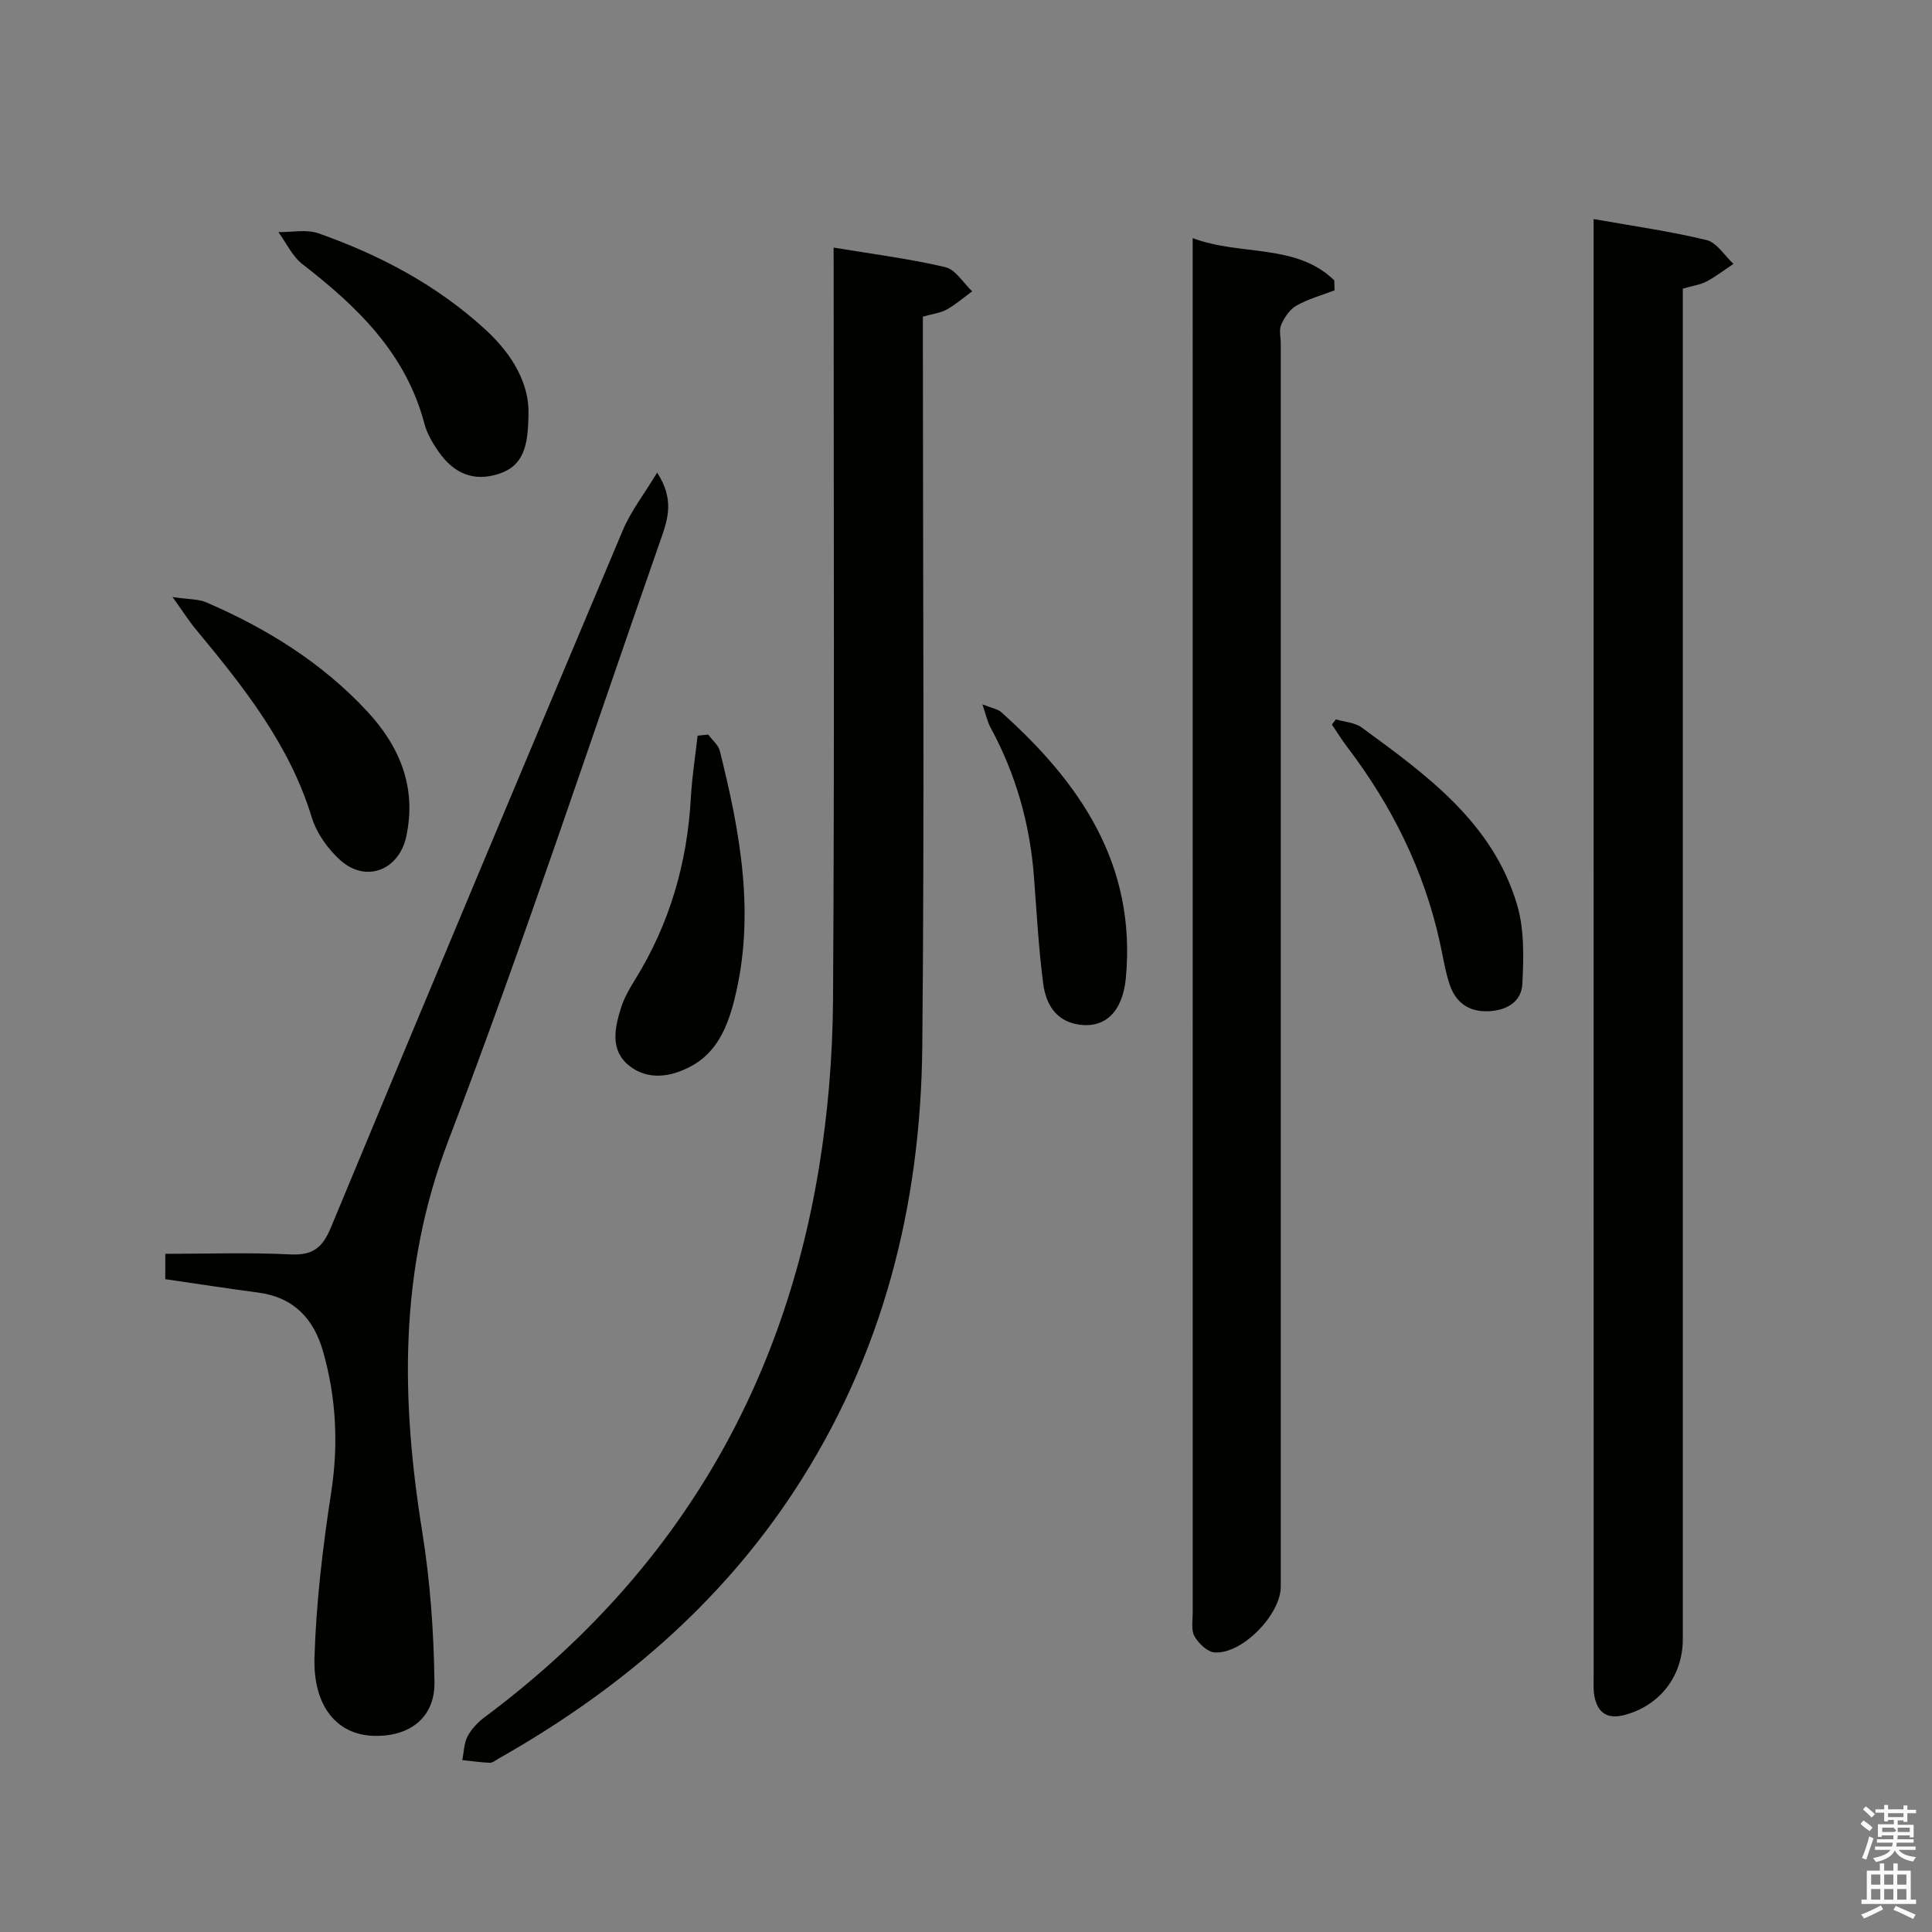 <svg enable-background="new 0 0 400 400" viewBox="0 0 400 400" xmlns="http://www.w3.org/2000/svg"><rect x="0" y="0" width="400" height="400" fill="#808080" stroke="none"/><path d="m385.2 377.6.6-.7c.6.4 1.3.9 1.9 1.5l-.6.7c-.8-.5-1.4-1-1.9-1.5zm.3 7.1c.6-1.4 1.1-2.9 1.5-4.5.3.1.6.3.9.4-.5 1.4-1 2.9-1.5 4.4zm.2-10.1.6-.6c.7.5 1.3 1.1 1.9 1.6l-.7.7c-.6-.6-1.2-1.2-1.8-1.7zm8.4-.8h.8v.9h1.8v.7h-1.8v1.8h-.8v-.3h-1.2v.9h3.3v2.6h-.8v-.4h-2.5c0 .3 0 .6-.1.8h3.4v.7h-3.5c0 .3-.1.6-.1.8h4v.7h-3.5c.7.9 1.9 1.3 3.6 1.5-.2.2-.4.5-.6.9-1.9-.3-3.2-1.1-3.8-2.3-.5 1.1-1.8 2-3.9 2.4-.2-.3-.4-.5-.6-.8 1.9-.4 3.1-.9 3.6-1.7h-3.2v-.7h3.5c.1-.2.1-.5.2-.8h-3.3v-.7h3.4c0-.2 0-.5 0-.8h-2.4v.3h-.8v-2.6h3.3v-.9h-1.2v.3h-.8v-1.8h-1.8v-.7h1.8v-.9h.8v.9h3.2zm-4.4 5.5h2.4c1-.3 0-.6 0-.9h-2.4zm1.2-3.1h3.2v-.8h-3.2zm4.4 2.2h-2.4v.9h2.5v-.9z" fill="#fafafb"/><path d="m389.2 385.8h.9v1.5h1.9v-1.5h.9v1.5h2.7v6h1.1v.9h-11.3v-.9h1.1v-6h2.7zm.2 8.7.5.8c-1.2.6-2.5 1.3-4 1.9-.2-.3-.3-.6-.6-.8 1.6-.6 3-1.3 4.1-1.9zm-2-4.3h1.9v-2.1h-1.9zm0 3.1h1.9v-2.2h-1.9zm2.7-3.1h1.9v-2.1h-1.9zm0 3.1h1.9v-2.2h-1.9zm2.4 1.3c1.4.6 2.7 1.2 4.1 1.8l-.5.9c-1.5-.7-2.8-1.4-4.1-1.9zm2.2-6.5h-1.9v2.1h1.9zm-1.9 5.2h1.9v-2.2h-1.9z" fill="#fafafb"/><g fill="#010100"><path d="m172.59 51.26c8.18 1.36 15.75 2.31 23.13 4.05 2.13.5 3.72 3.28 5.56 5.01-1.74 1.27-3.39 2.71-5.26 3.76-1.27.71-2.84.88-4.95 1.48v5.61c0 48.48.34 96.97-.12 145.45-.31 33.01-8.19 64.15-26.54 92.1-15.6 23.77-36.68 41.51-61.22 55.4-.58.33-1.2.86-1.78.84-1.9-.07-3.8-.35-5.7-.55.34-1.67.35-3.51 1.11-4.95.81-1.54 2.17-2.93 3.59-3.99 38.37-28.62 61.45-66.61 69.16-113.75 1.87-11.43 2.82-23.14 2.9-34.72.31-49.81.13-99.63.13-149.45-.01-1.94-.01-3.89-.01-6.29z"/><path d="m348.41 59.76v6.69 272.86c0 7.71-4.73 13.82-12.11 15.77-3.48.92-5.51-.44-6.18-3.82-.29-1.45-.17-2.98-.17-4.48-.01-98.62-.01-197.23-.01-295.85 0-1.63 0-3.26 0-5.58 8.16 1.45 15.85 2.53 23.37 4.35 2.14.52 3.74 3.23 5.59 4.93-1.85 1.23-3.62 2.61-5.58 3.65-1.29.68-2.83.87-4.91 1.48z"/><path d="m246.93 49.3c10.03 3.76 21.33 1.01 29.32 8.74.02.69.04 1.38.06 2.07-2.65 1.02-5.44 1.78-7.89 3.16-1.38.77-2.48 2.43-3.15 3.93-.5 1.11-.1 2.62-.1 3.95v257.34c0 5.78-7.98 14.01-13.69 13.63-1.5-.1-3.33-1.86-4.17-3.34-.74-1.28-.37-3.24-.37-4.9-.01-92.77-.01-185.55-.01-278.32 0-1.8 0-3.6 0-6.26z"/><path d="m34.22 264.84c0-1.7 0-3.13 0-5.25 8.73 0 17.35-.3 25.93.12 4.61.23 6.62-1.38 8.36-5.57 19.99-48.17 40.16-96.26 60.42-144.32 1.67-3.96 4.4-7.46 7.12-11.97 3.57 5.46 2.25 9.55.85 13.56-14.58 41.66-28.37 83.62-44.11 124.84-10.24 26.83-9.78 53.45-5.37 80.89 1.65 10.28 2.4 20.78 2.53 31.19.09 7.34-5.2 11.27-12.57 11.06-7.5-.21-12.59-5.99-12.27-16.3.36-11.4 1.72-22.82 3.46-34.11 1.52-9.92 1.05-19.51-1.65-29.07-1.93-6.85-6.06-11.3-13.42-12.29-6.24-.83-12.48-1.79-19.28-2.78z"/><path d="m35.72 123.61c3.37.5 5.36.4 6.99 1.1 12.5 5.39 23.91 12.47 33.25 22.5 6.8 7.3 10.33 15.74 8.16 25.95-1.48 6.96-8.3 9.71-13.62 4.97-2.61-2.32-4.96-5.64-5.97-8.96-4.62-15.08-14.14-26.99-23.93-38.81-1.43-1.71-2.63-3.62-4.88-6.75z"/><path d="m109.41 85.99c-.09 6.28-.96 10.51-6.3 12.17-4.9 1.52-9.02.08-12.37-4.73-1.21-1.74-2.35-3.71-2.88-5.74-3.84-14.54-13.87-24.2-25.23-32.99-2.11-1.63-3.35-4.4-4.99-6.64 2.77.04 5.79-.63 8.27.24 12.76 4.49 24.58 10.74 34.65 19.99 5.66 5.2 9.12 11.35 8.85 17.7z"/><path d="m146.63 152.09c.82 1.12 2.09 2.13 2.4 3.37 4.25 17 7.42 34.12 2.99 51.6-1.4 5.55-3.61 10.89-9.04 13.75-4.15 2.19-8.85 2.91-12.73-.18-3.97-3.17-3-7.78-1.67-11.99.64-2.03 1.75-3.95 2.88-5.78 7.16-11.54 10.82-24.13 11.57-37.65.24-4.31.92-8.6 1.4-12.9.73-.06 1.47-.14 2.2-.22z"/><path d="m203.39 145.82c1.96.8 3.17.97 3.92 1.64 16.39 14.65 27.96 31.59 25.79 54.98-.64 6.94-4.23 10.57-9.87 9.67-4.74-.76-6.71-4.37-7.24-8.44-.97-7.38-1.36-14.83-1.93-22.26-.84-10.88-3.75-21.14-8.96-30.74-.68-1.22-.95-2.65-1.71-4.85z"/><path d="m276.58 148.94c1.8.54 3.93.64 5.36 1.69 13.45 9.84 27.13 19.7 32.16 36.7 1.52 5.15 1.37 10.97 1.08 16.44-.2 3.68-3.32 5.48-7.13 5.6-4.05.13-6.69-1.88-7.91-5.53-.94-2.81-1.38-5.78-2.02-8.68-3.29-14.99-9.96-28.36-19.21-40.53-1.13-1.48-2.11-3.08-3.16-4.62.29-.36.56-.72.83-1.07z"/></g></svg>